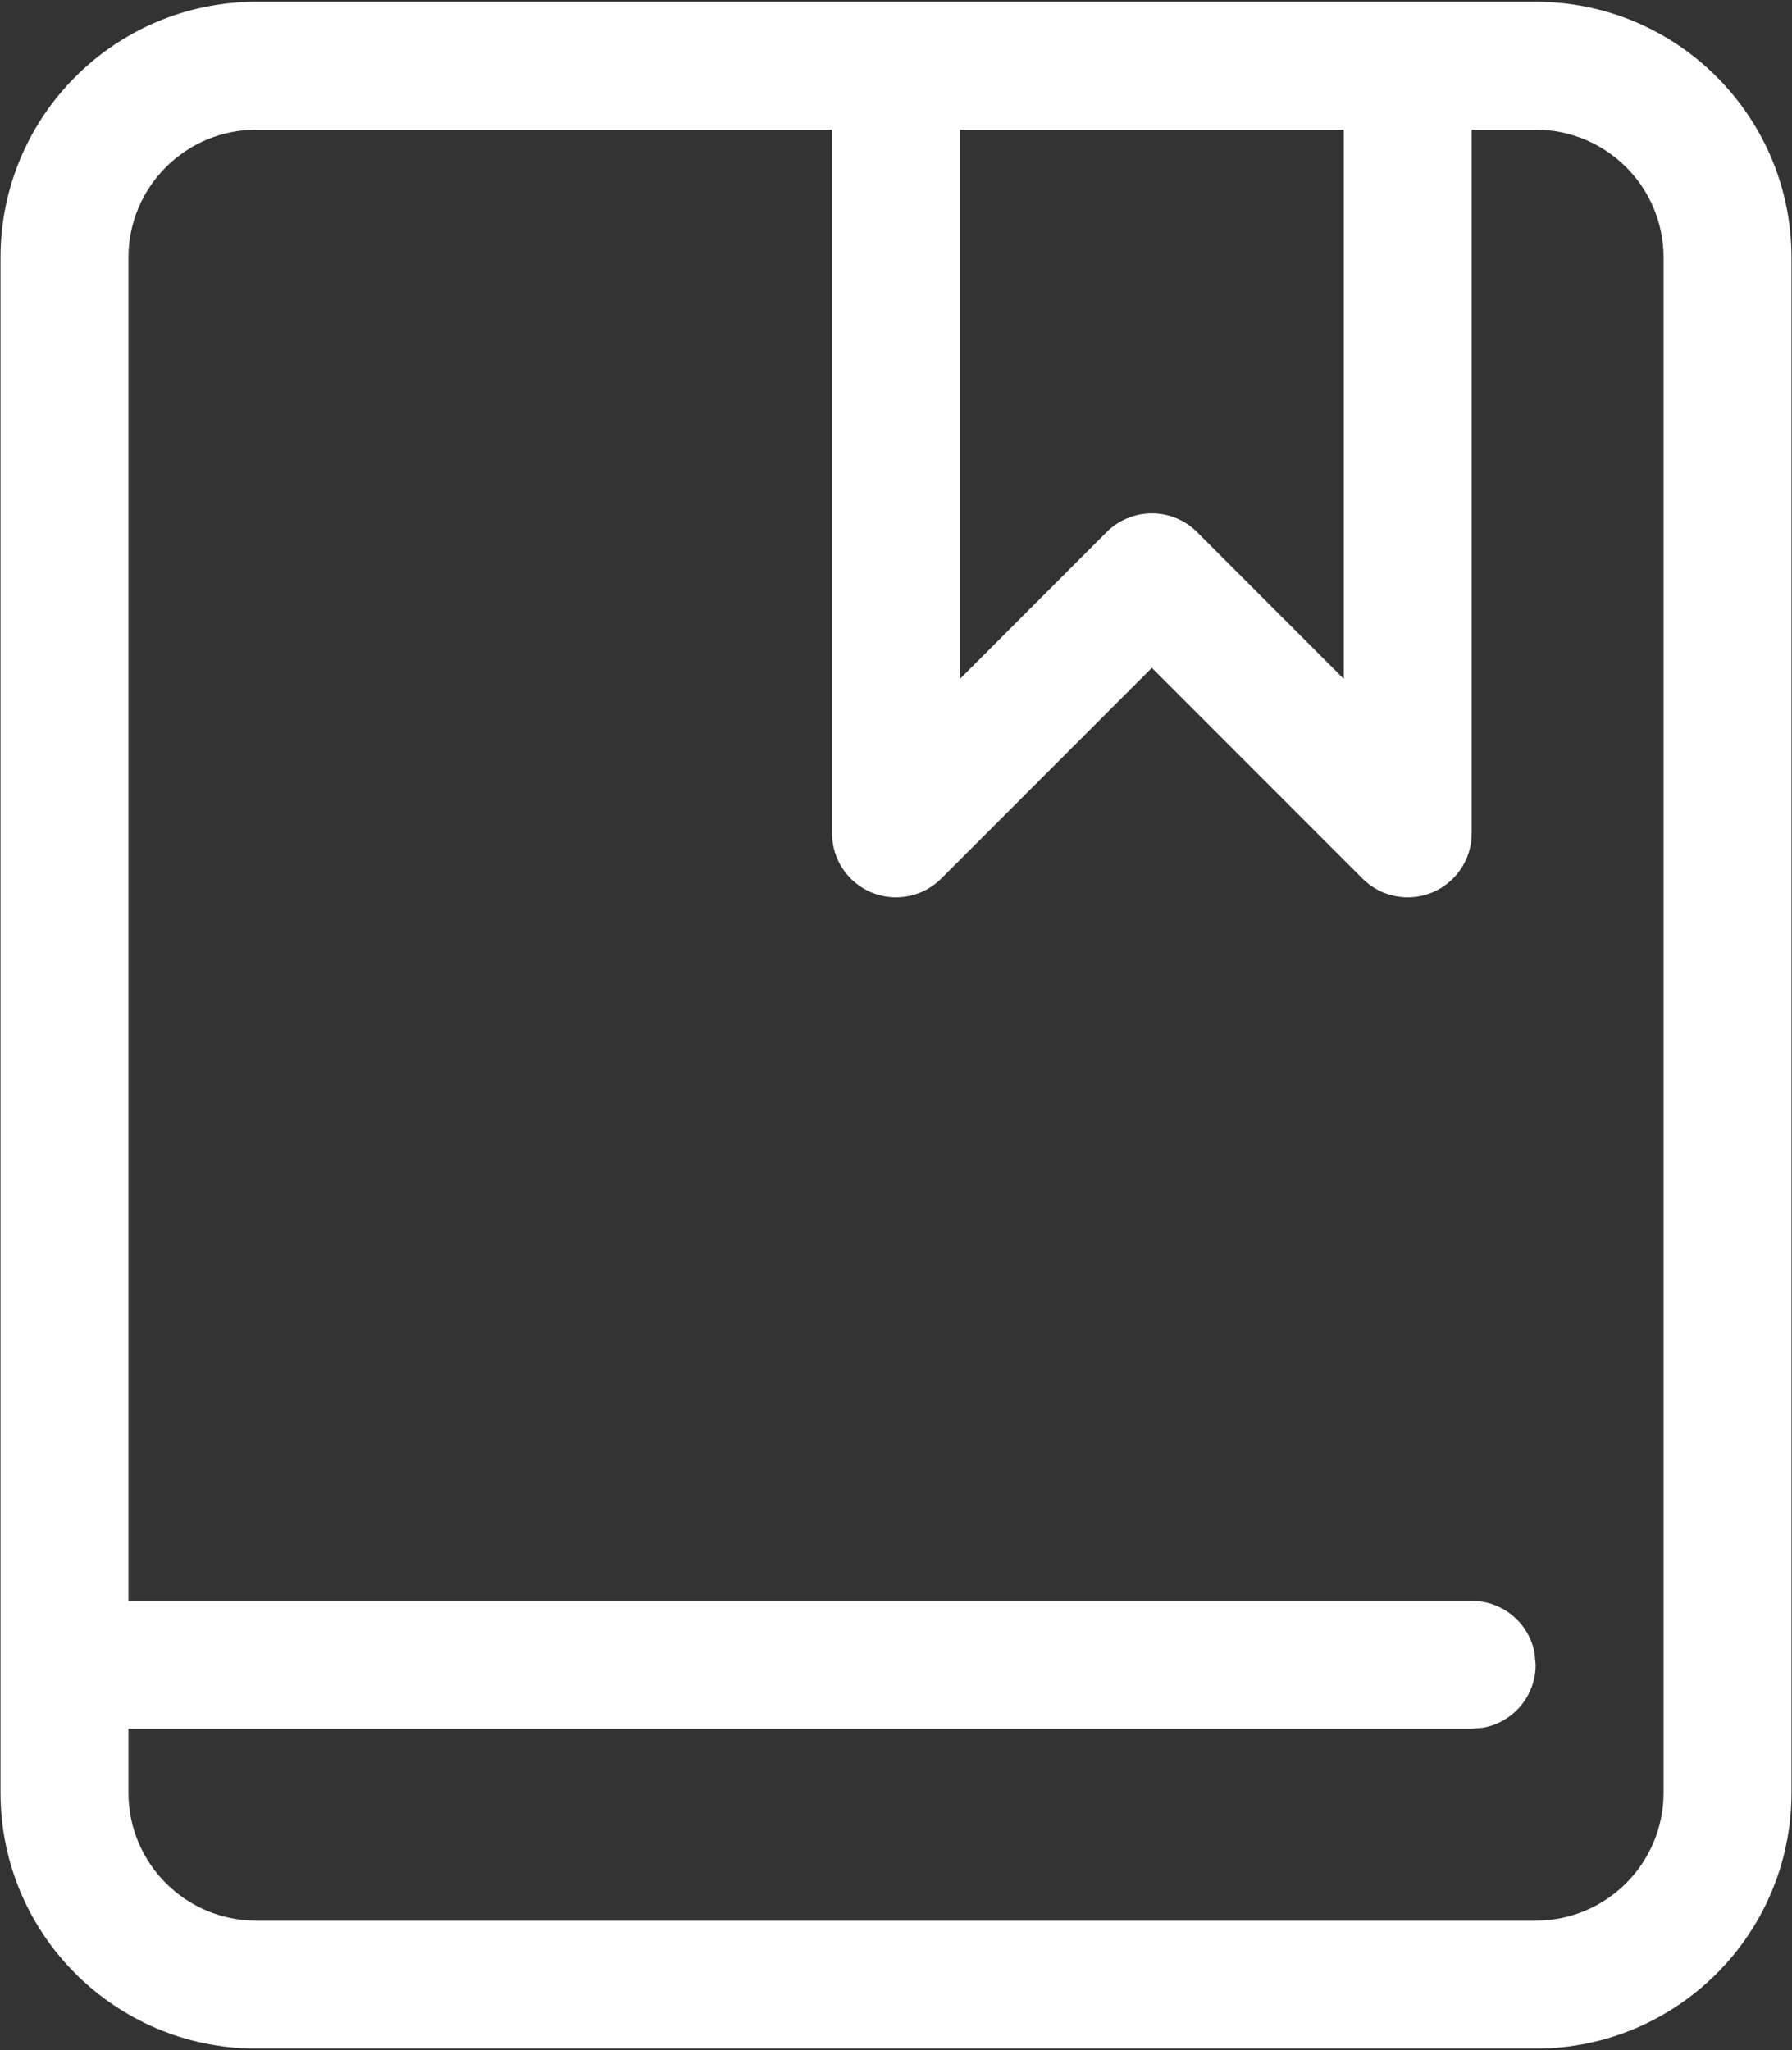 <?xml version="1.0" encoding="UTF-8"?>
<svg width="652px" height="746px" viewBox="0 0 652 746" version="1.1" xmlns="http://www.w3.org/2000/svg" xmlns:xlink="http://www.w3.org/1999/xlink">
    <rect x="0" y="0" width="652" height="746" fill="#333333" stroke="none"/>
    <!-- Generator: Sketch 61.2 (89653) - https://sketch.com -->
    <title>bili-icon_dingdao_cheese</title>
    <desc>Created with Sketch.</desc>
    <g id="icons" stroke="none" stroke-width="1" fill="none" fill-rule="evenodd">
        <g id="Artboard" transform="translate(-6931, -5888)" fill="#FFFFFF" fill-rule="nonzero">
            <g id="bili-icon_dingdao_cheese" transform="translate(6931, 5888)">
                <path d="M558.727,0.636 C610.14,0.636 651.818,42.315 651.818,93.727 L651.818,652.273 C651.818,703.685 610.14,745.364 558.727,745.364 L93.273,745.364 C41.86,745.364 0.182,703.685 0.182,652.273 L0.182,93.727 C0.182,42.315 41.86,0.636 93.273,0.636 L558.727,0.636 Z M558.727,47.182 L535.455,47.182 L535.455,303.182 C535.471,312.608 529.801,321.113 521.094,324.722 C512.386,328.332 502.361,326.332 495.705,319.659 L419.091,242.999 L342.477,319.659 C335.82,326.332 325.796,328.332 317.088,324.722 C308.381,321.113 302.71,312.608 302.727,303.182 L302.727,47.182 L93.273,47.182 C67.566,47.182 46.727,68.021 46.727,93.727 L46.727,582.455 L535.455,582.455 C546.695,582.451 556.332,590.481 558.355,601.538 L558.727,605.727 C558.731,616.968 550.7,626.604 539.644,628.628 L535.455,629 L46.727,629 L46.727,652.273 C46.727,677.979 67.566,698.818 93.273,698.818 L558.727,698.818 C584.434,698.818 605.273,677.979 605.273,652.273 L605.273,93.727 C605.273,68.021 584.434,47.182 558.727,47.182 Z M488.909,47.182 L349.273,47.182 L349.273,247.001 L402.614,193.614 C406.98,189.237 412.908,186.777 419.091,186.777 C425.273,186.777 431.202,189.237 435.568,193.614 L488.909,247.001 L488.909,47.182 Z" id="Shape"></path>
            </g>
        </g>
    </g>
</svg>